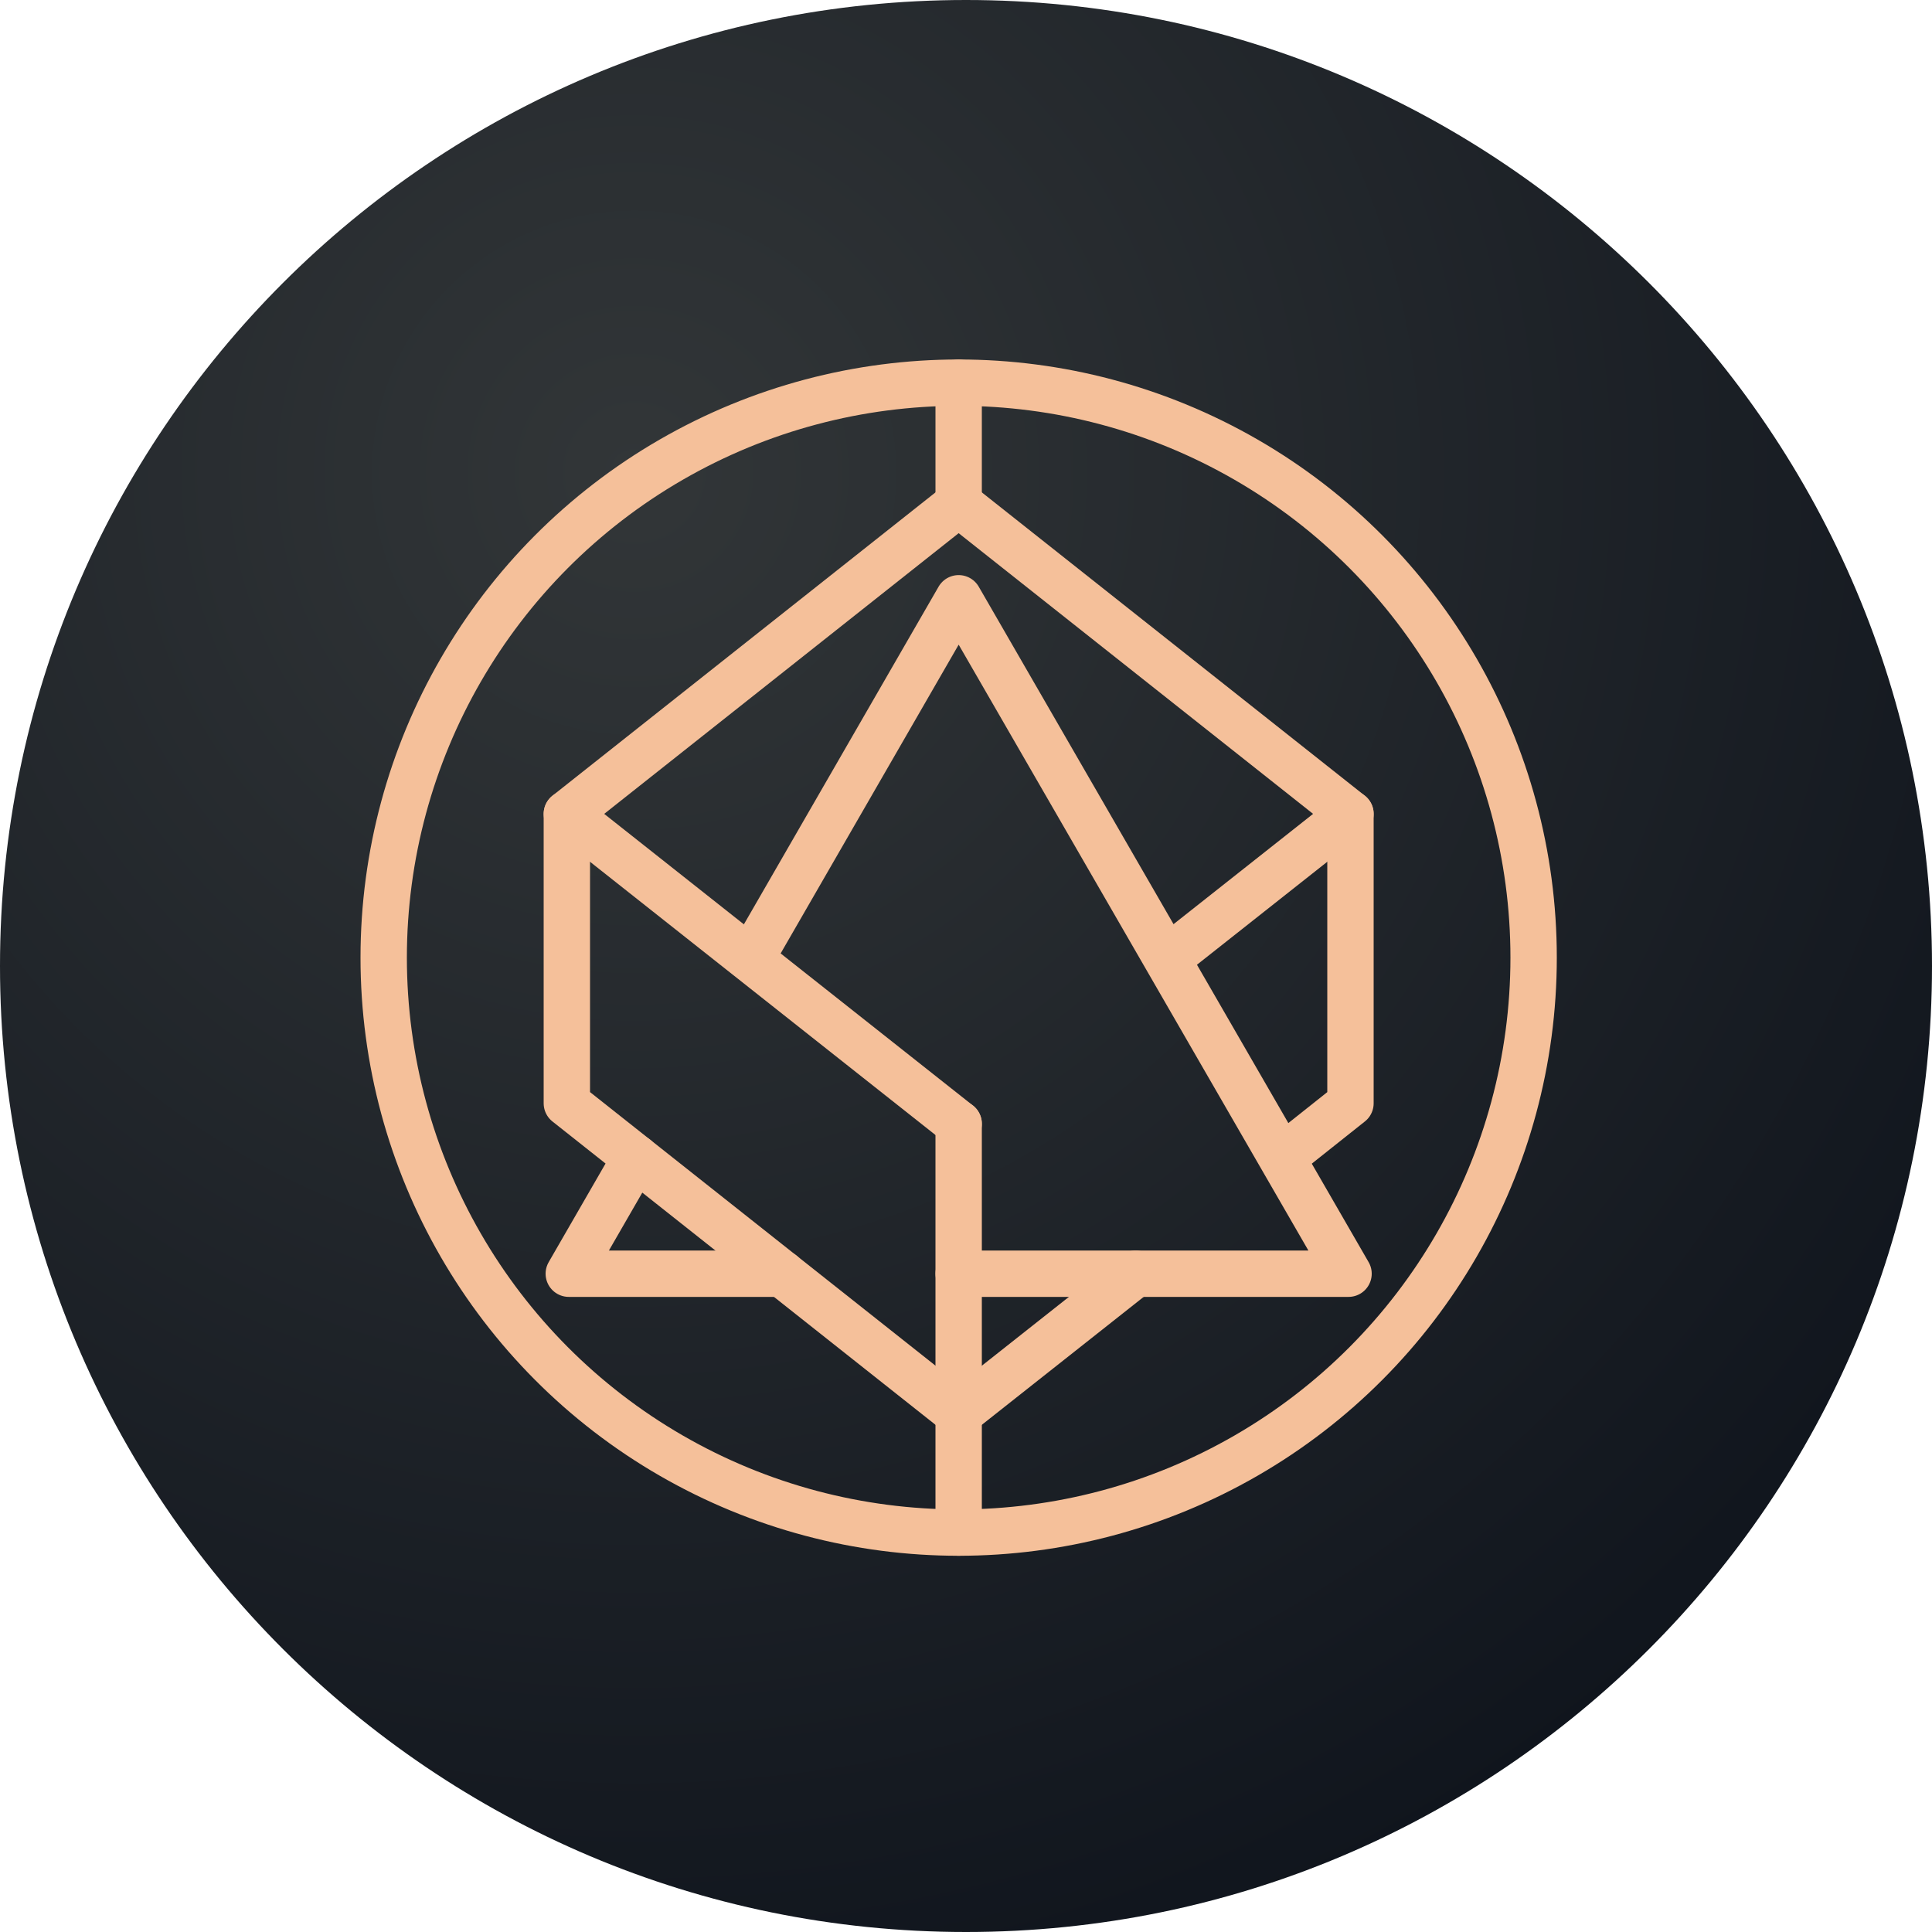 <svg xmlns="http://www.w3.org/2000/svg" width="600" height="600" viewBox="0 0 600 600" fill="none">
	<style xmlns="http://www.w3.org/2000/svg" type="text/css">
		.st1{fill:none;stroke:#F5C09A;stroke-width:12;stroke-linecap:round;stroke-linejoin:round;stroke-miterlimit:10;}
	</style>
	<path d="M300 600C465.685 600 600 465.685 600 300C600 134.315 465.685 0 300 0C134.315 0 0 134.315 0 300C0 465.685 134.315 600 300 600Z" fill="url(#paint0_radial_440_37)" />
	<g transform="matrix(1.2,0,0,1.2,105,103)">
		<circle class="st1" cx="160.6" cy="162" r="148.8" />
		<line class="st1" x1="160.6" y1="205" x2="160.6" y2="310.8" />
		<line class="st1" x1="160.6" y1="13.2" x2="160.6" y2="44.5" />
		<g>
			<polyline class="st1" points="160.6,205 59.2,124.8 160.6,44.5 262,124.8 216.7,160.6    " />
			<polyline class="st1" points="246.4,212.1 262,199.7 262,124.8    " />
			<polyline class="st1" points="59.2,124.8 59.2,199.7 160.6,280 206.4,243.8    " />
		</g>
		<g>
			<polyline class="st1" points="77,213.8 59.7,243.8 114.9,243.8    " />
			<polyline class="st1" points="160.6,243.8 261.5,243.8 160.6,69 107.9,160.4    " />
		</g>
	</g>
	<defs>
		<radialGradient id="paint0_radial_440_37" cx="0" cy="0" r="1" gradientUnits="userSpaceOnUse" gradientTransform="translate(196 143.5) rotate(54.167) scale(497.082)">
			<stop stop-color="#323638" />
			<stop offset="1" stop-color="#10151d" />
		</radialGradient>
	</defs>
</svg>
